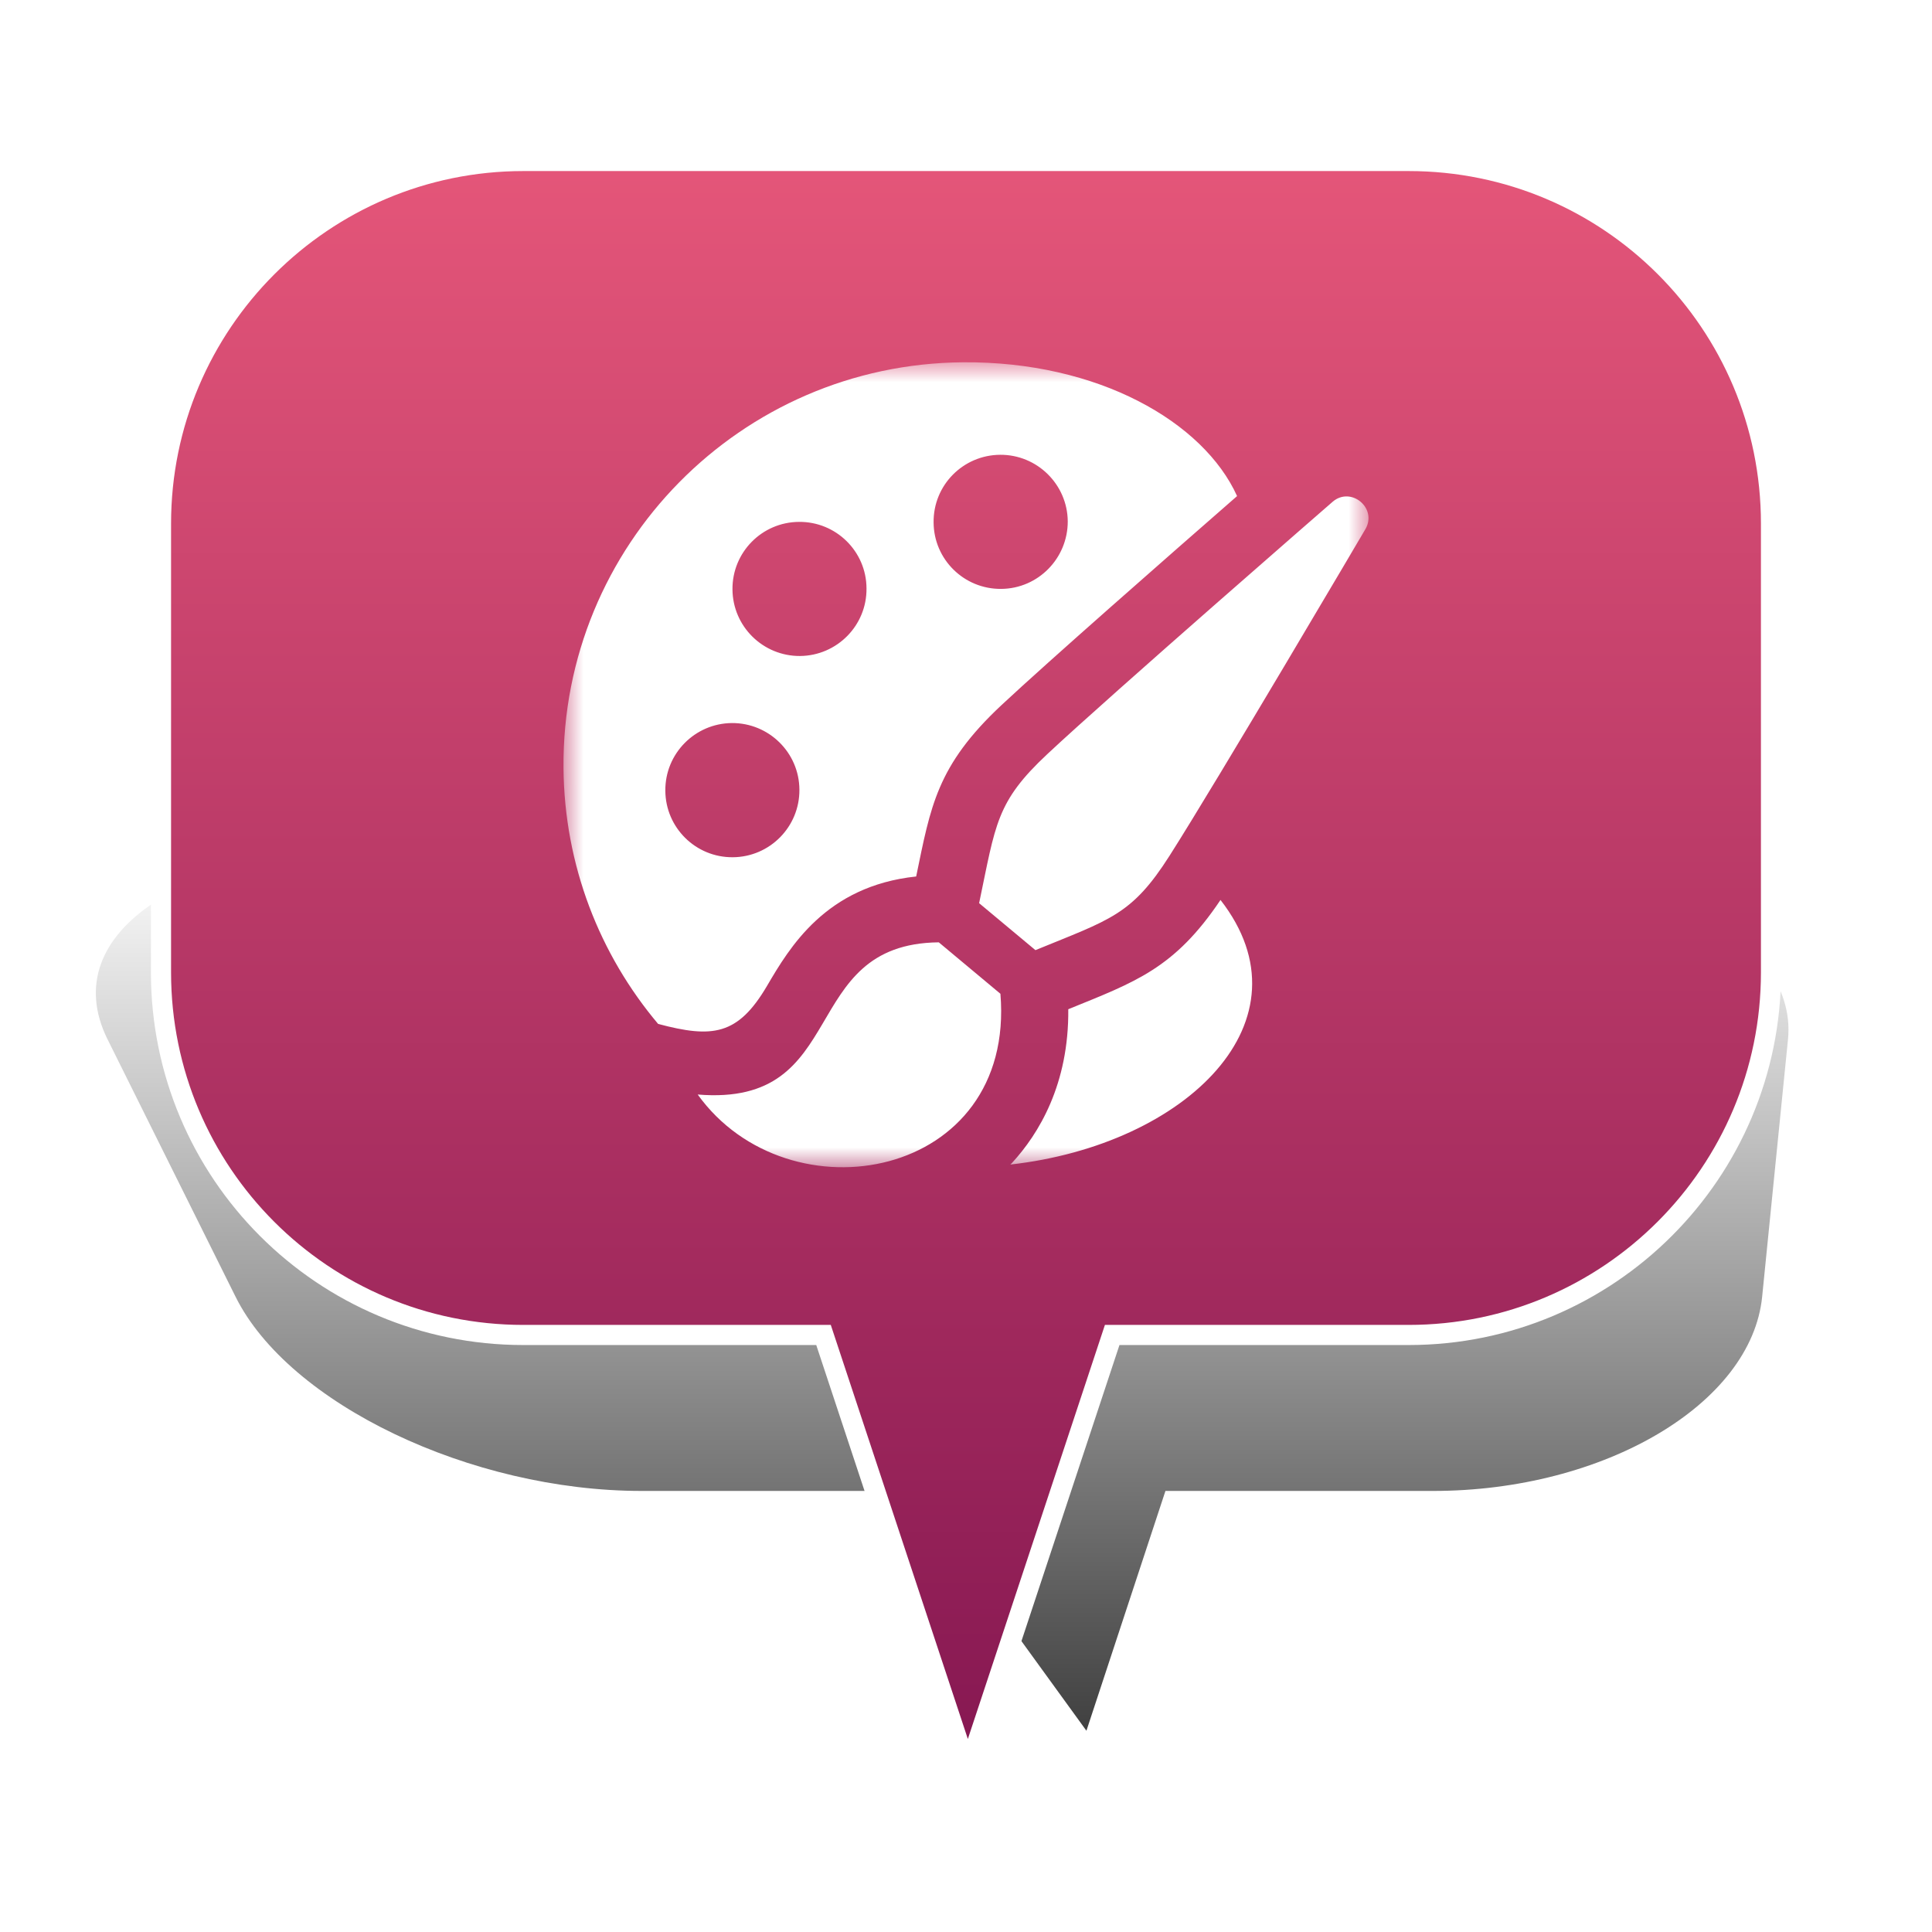 <?xml version="1.0" encoding="UTF-8" standalone="no"?>
<svg width="48px" height="48px" viewBox="0 0 48 48" version="1.1" xmlns="http://www.w3.org/2000/svg" xmlns:xlink="http://www.w3.org/1999/xlink" xmlns:sketch="http://www.bohemiancoding.com/sketch/ns">
    <!-- Generator: Sketch 3.4.4 (17249) - http://www.bohemiancoding.com/sketch -->
    <title>Artist_5</title>
    <desc>Created with Sketch.</desc>
    <defs>
        <linearGradient x1="50%" y1="0%" x2="50%" y2="100%" id="linearGradient-1">
            <stop stop-color="#000000" stop-opacity="0" offset="0%"></stop>
            <stop stop-color="#000000" offset="100%"></stop>
        </linearGradient>
        <filter x="-50%" y="-50%" width="200%" height="200%" filterUnits="objectBoundingBox" id="filter-2">
            <feGaussianBlur stdDeviation="2.073" in="SourceGraphic" result="blur"></feGaussianBlur>
        </filter>
        <linearGradient x1="50%" y1="-26.472%" x2="50%" y2="135.813%" id="linearGradient-3">
            <stop stop-color="#FF6784" offset="0%"></stop>
            <stop stop-color="#620043" offset="100%"></stop>
        </linearGradient>
        <path id="path-4" d="M0,0 L20,0 L20,20 L0,20"></path>
    </defs>
    <g id="Page-1" stroke="none" stroke-width="1" fill="none" fill-rule="evenodd" sketch:type="MSPage">
        <g id="Artist_5" sketch:type="MSArtboardGroup">
            <g id="Bulle-01" sketch:type="MSLayerGroup" transform="translate(2, 4)">
                <g id="Ombre" transform="translate(0, 17)" filter="url(#filter-2)" fill-opacity="0.75" fill="url(#linearGradient-1)" sketch:type="MSShapeGroup">
                    <g id="Triangle-1">
                        <path d="M24.992,22 L20.672,16.042 L13.942,16.042 C9.695,16.042 5.176,13.878 3.853,11.218 L0.673,4.824 C-0.651,2.16 2.656,0 8.069,0 L33.112,0 C38.522,0 42.69,2.163 42.422,4.824 L41.78,11.218 C41.512,13.882 37.855,16.042 33.605,16.042 L26.955,16.042 L24.992,22 Z"></path>
                    </g>
                </g>
                <g id="Bulle" transform="translate(2, 0)" stroke-width="0.5" stroke="#FFFFFF" fill="url(#linearGradient-3)" sketch:type="MSShapeGroup">
                    <g id="Triangle-1">
                        <path d="M23.632,29.167 L20.046,40 L16.46,29.167 L9.002,29.167 C4.03,29.167 0,25.142 0,20.158 L0,9.009 C0,4.033 4.037,0 9.002,0 L30.998,0 C35.97,0 40,4.025 40,9.009 L40,20.158 C40,25.133 35.963,29.167 30.998,29.167 L23.632,29.167 Z"></path>
                    </g>
                </g>
            </g>
            <g id="Page-1" sketch:type="MSLayerGroup" transform="translate(14, 9)">
                <mask id="mask-5" sketch:name="Clip 2" fill="white">
                    <use xlink:href="#path-4"></use>
                </mask>
                <g id="Clip-2"></g>
                <path d="M12.541,16.074 C12.559,17.939 11.806,19.173 11.14,19.896 C11.127,19.91 11.113,19.921 11.101,19.933 C15.48,19.442 18.652,16.347 16.323,13.359 C15.178,15.065 14.211,15.394 12.541,16.074 M4.182,8.964 C5.104,8.958 5.856,9.7 5.861,10.618 C5.869,11.538 5.128,12.292 4.206,12.298 C3.285,12.305 2.535,11.564 2.53,10.644 C2.522,9.723 3.264,8.973 4.182,8.964 M5.851,3.966 C6.769,3.957 7.525,4.697 7.528,5.618 C7.538,6.54 6.795,7.289 5.878,7.298 C4.956,7.304 4.204,6.564 4.198,5.642 C4.191,4.723 4.929,3.972 5.851,3.966 M10.848,2.299 C11.766,2.293 12.519,3.033 12.528,3.951 C12.531,4.87 11.793,5.625 10.873,5.631 C9.951,5.639 9.199,4.898 9.195,3.978 C9.185,3.056 9.925,2.306 10.848,2.299 M5.056,15.495 C5.611,14.549 6.512,13.013 8.762,12.776 C9.123,11.037 9.268,10.026 10.884,8.516 C12.028,7.447 14.999,4.841 16.735,3.325 C15.902,1.485 13.285,-0.027 9.92,0.001 C4.4,0.046 -0.044,4.554 0,10.077 C0.02,12.502 0.901,14.718 2.351,16.439 C3.698,16.797 4.33,16.729 5.056,15.495 M15.055,12.264 C16.244,10.398 19.927,4.14 19.927,4.14 C20.22,3.622 19.569,3.08 19.114,3.462 C19.114,3.462 13.637,8.224 12.022,9.734 C10.745,10.927 10.739,11.472 10.326,13.439 L11.725,14.606 C13.581,13.844 14.115,13.74 15.055,12.264 M3.334,18.193 C7.156,18.51 5.787,14.449 9.324,14.412 L10.855,15.69 C11.237,20.304 5.593,21.334 3.334,18.193" id="Fill-1" fill="#FFFFFF" sketch:type="MSShapeGroup" mask="url(#mask-5)"></path>
            </g>
        </g>
    </g>
</svg>
